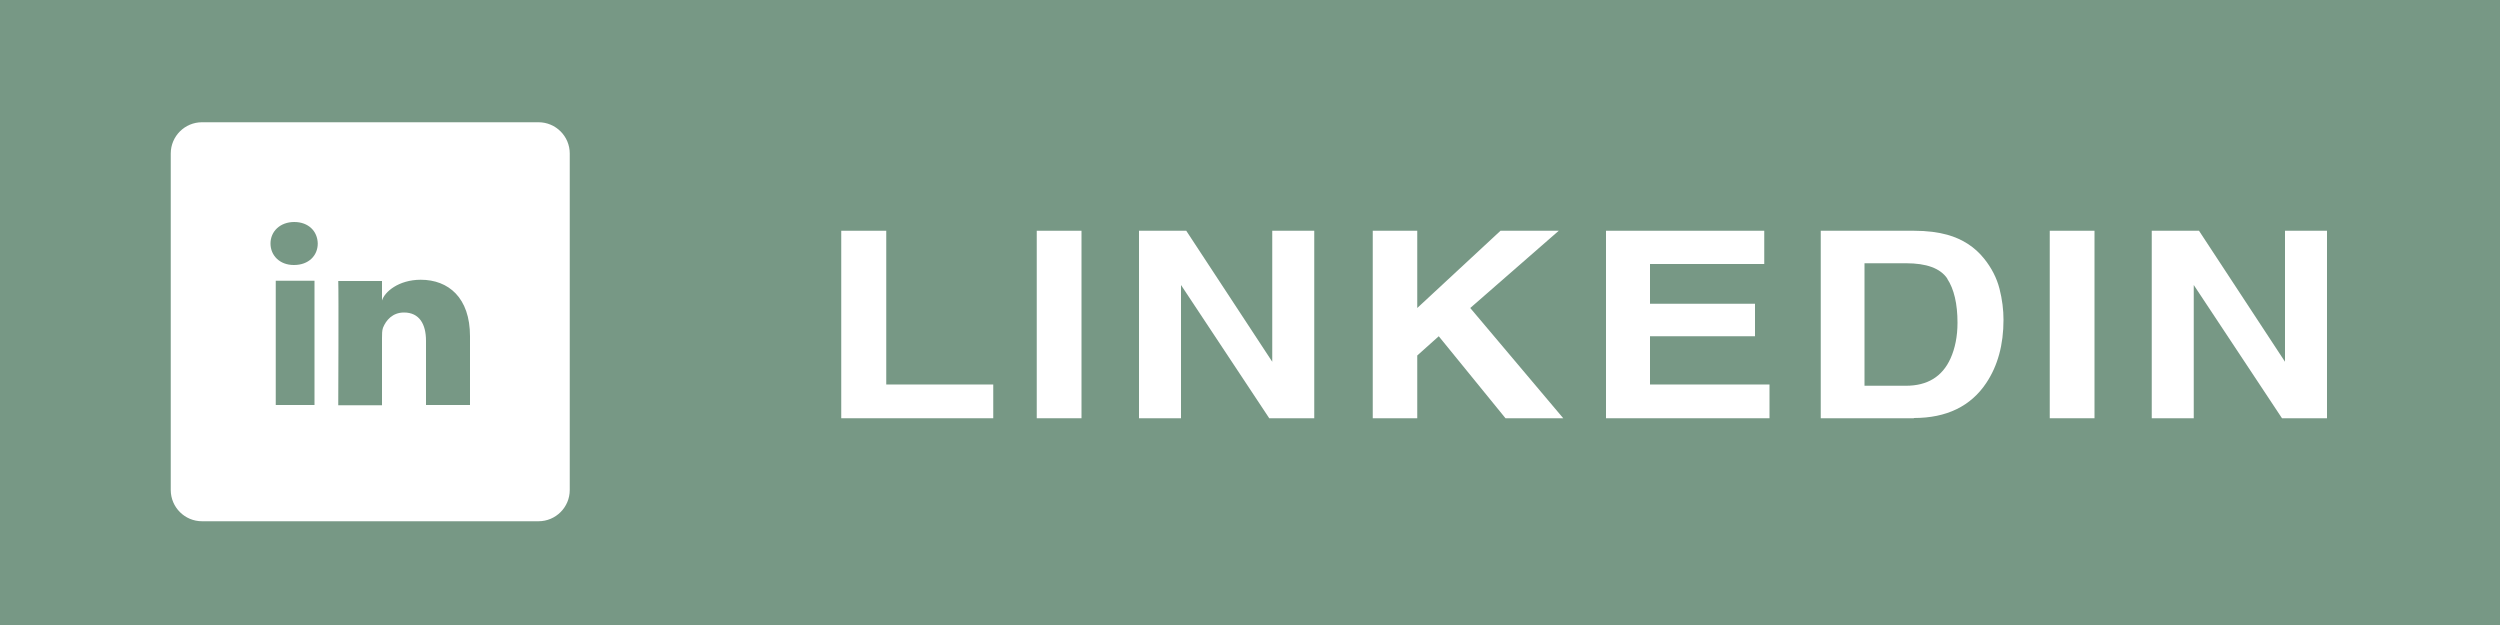 <?xml version="1.0" encoding="UTF-8"?>
<svg id="Layer_1" data-name="Layer 1" xmlns="http://www.w3.org/2000/svg" viewBox="0 0 100 25">
  <defs>
    <style>
      .cls-1 {
        fill: #fff;
      }

      .cls-2 {
        fill: #779885;
      }
    </style>
  </defs>
  <rect class="cls-2" width="100" height="25"/>
  <g>
    <path class="cls-1" d="m33.65,9.23h1.8v6.15h4.28v1.35h-6.08v-7.5Z"/>
    <path class="cls-1" d="m41.47,9.23h1.79v7.5h-1.79v-7.5Z"/>
    <path class="cls-1" d="m52.57,16.73h-1.8l-3.53-5.33v5.33h-1.68v-7.5h1.89l3.44,5.24v-5.24h1.68v7.5Z"/>
    <path class="cls-1" d="m62.54,16.73h-2.32l-2.67-3.28-.86.77v2.51h-1.78v-7.5h1.78v3.09l3.33-3.09h2.33l-3.54,3.09,3.72,4.41Z"/>
    <path class="cls-1" d="m70.2,13.45h-4.2v1.93h4.78v1.35h-6.54v-7.5h6.33v1.33h-4.57v1.59h4.2v1.3Z"/>
    <path class="cls-1" d="m76.55,16.73h-3.72v-7.5h3.72c.54,0,.98.06,1.34.16.61.17,1.1.49,1.47.95.3.37.51.78.62,1.21.11.43.16.85.16,1.24,0,1-.23,1.84-.69,2.53-.62.93-1.59,1.4-2.89,1.4Zm1.34-5.59c-.28-.41-.83-.61-1.65-.61h-1.66v4.9h1.66c.85,0,1.45-.36,1.78-1.09.18-.4.28-.88.28-1.43,0-.76-.14-1.35-.41-1.76Z"/>
    <path class="cls-1" d="m81.99,9.23h1.79v7.5h-1.79v-7.5Z"/>
    <path class="cls-1" d="m93.08,16.73h-1.8l-3.53-5.33v5.33h-1.68v-7.5h1.89l3.44,5.24v-5.24h1.68v7.5Z"/>
  </g>
  <path class="cls-1" d="m21.54,4.89h-13.46c-.69,0-1.25.56-1.25,1.25v13.46c0,.69.56,1.25,1.25,1.25h13.46c.69,0,1.25-.56,1.25-1.25V6.14c0-.69-.56-1.25-1.25-1.25Zm-8.96,11.31h-1.55v-4.97h1.55v4.97Zm-.82-5.6h-.01c-.56,0-.93-.38-.93-.86s.38-.86.95-.86.93.37.94.86c0,.48-.36.86-.95.86Zm7.04,5.6h-1.76v-2.57c0-.67-.27-1.13-.88-1.13-.46,0-.72.31-.84.61-.04.11-.04.26-.04.41v2.69h-1.75s.02-4.56,0-4.97h1.75v.78c.1-.34.66-.83,1.55-.83,1.11,0,1.97.72,1.97,2.26v2.77Z"/>
</svg>
